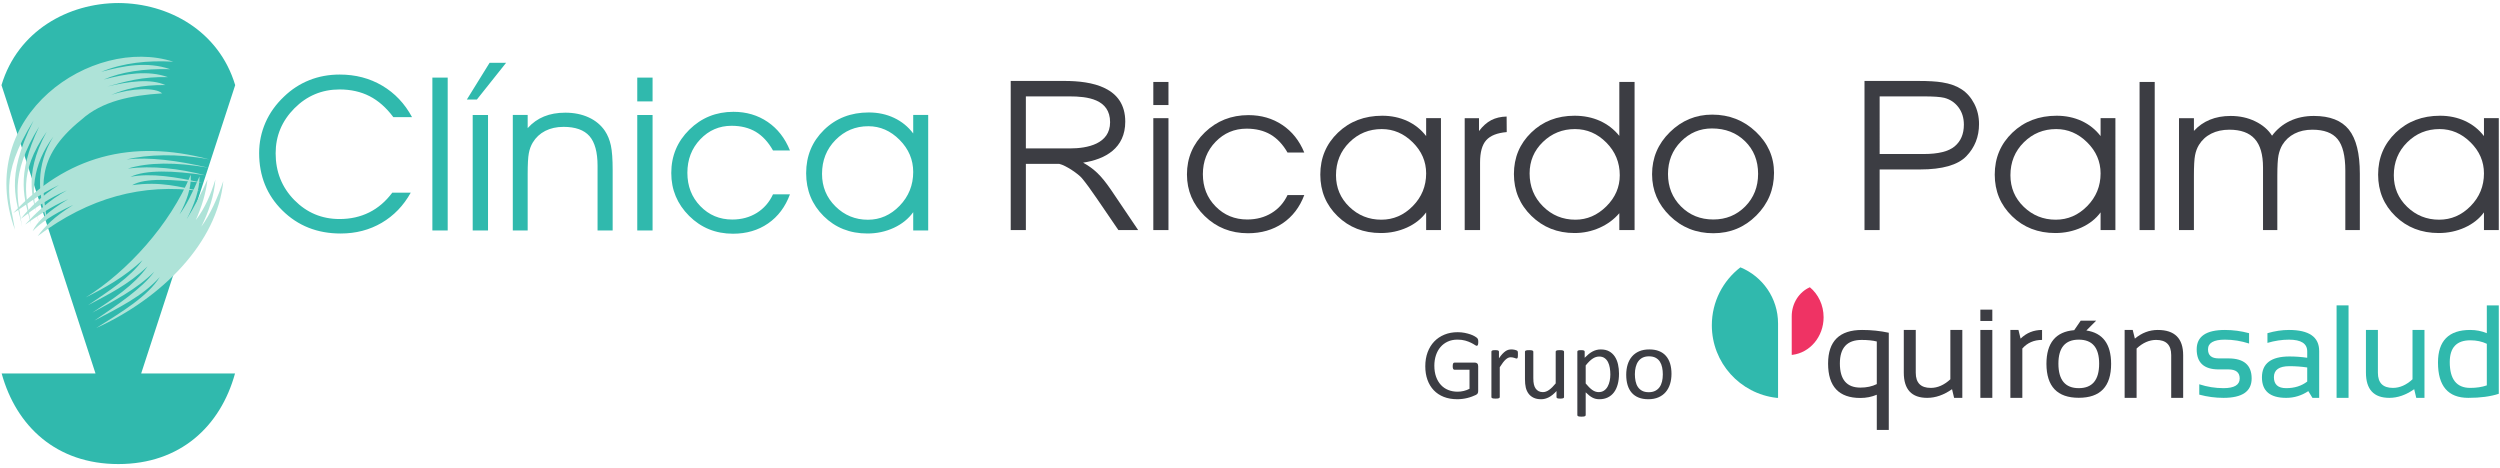 <?xml version="1.0" encoding="UTF-8" standalone="no"?>
<svg
   xmlns:dc="http://purl.org/dc/elements/1.1/"
   xmlns:cc="http://creativecommons.org/ns#"
   xmlns:rdf="http://www.w3.org/1999/02/22-rdf-syntax-ns#"
   xmlns:svg="http://www.w3.org/2000/svg"
   xmlns="http://www.w3.org/2000/svg"
   xmlns:sodipodi="http://sodipodi.sourceforge.net/DTD/sodipodi-0.dtd"
   xmlns:inkscape="http://www.inkscape.org/namespaces/inkscape"
   version="1.1"
   id="svg2"
   xml:space="preserve"
   width="633.333"
   height="118.667"
   viewBox="0 0 633.333 118.667"
   sodipodi:docname="27-09-17 Logo Horizontal Clínica Ricardo Palma grupo Quirónsalud CMYK.eps"><defs
     id="defs6" /><sodipodi:namedview
     pagecolor="#ffffff"
     bordercolor="#666666"
     borderopacity="1"
     objecttolerance="10"
     gridtolerance="10"
     guidetolerance="10"
     inkscape:pageopacity="0"
     inkscape:pageshadow="2"
     inkscape:window-width="640"
     inkscape:window-height="480"
     id="namedview4" /><g
     id="g10"
     inkscape:groupmode="layer"
     inkscape:label="ink_ext_XXXXXX"
     transform="matrix(1.333,0,0,-1.333,0,118.667)"><g
       id="g12"
       transform="scale(0.1)"><path
         d="m 4720.7,486.621 c -9,-12.273 -21.13,-21.848 -36.46,-28.84 -15.33,-6.929 -31.86,-10.429 -49.56,-10.429 -32.9,0 -60.36,10.695 -82.25,32.003 -21.95,21.321 -32.89,47.649 -32.89,78.993 0,31.808 11.21,58.402 33.59,79.847 22.37,21.383 50.4,32.075 84.06,32.075 17.29,0 33.11,-3.301 47.53,-9.965 14.44,-6.664 26.42,-16.235 35.98,-28.707 v 34.05 h 28.16 V 452.965 h -28.16 z m 0,74.035 c 0,22.571 -8.51,42.239 -25.52,59.063 -17,16.832 -36.66,25.211 -58.82,25.211 -24.12,0 -44.61,-8.379 -61.55,-25.211 -16.94,-16.824 -25.44,-37.676 -25.44,-62.559 0,-23.691 8.43,-43.687 25.3,-59.98 16.87,-16.301 37.15,-24.481 60.85,-24.481 22.86,0 42.8,8.578 59.73,25.801 16.94,17.219 25.45,37.941 25.45,62.156"
         style="fill:#3c3d43;fill-opacity:1;fill-rule:nonzero;stroke:none"
         id="path14" /><path
         d="m 4317.96,632.32 c 9.13,12.278 20.49,21.586 34.01,27.985 13.53,6.398 28.72,9.566 45.45,9.566 30.53,0 52.69,-8.644 66.56,-25.996 13.87,-17.359 20.84,-45.207 20.84,-83.609 V 452.965 h -27.6 v 112.906 c 0,28.047 -4.88,48.043 -14.71,59.984 -9.75,11.946 -25.79,17.887 -47.95,17.887 -12.83,0 -24.05,-2.508 -33.8,-7.461 -9.76,-4.945 -17.43,-12.074 -23.15,-21.312 -3.41,-5.805 -5.85,-12.406 -7.39,-19.864 -1.45,-7.39 -2.23,-20.324 -2.23,-38.738 V 452.965 h -27.18 v 119.043 c 0,24.484 -5.22,42.562 -15.75,54.246 -10.45,11.68 -26.56,17.488 -48.17,17.488 -13.1,0 -24.53,-2.508 -34.43,-7.461 -9.82,-4.945 -17.63,-12.074 -23.35,-21.312 -3.55,-5.805 -6.06,-12.406 -7.46,-19.864 -1.46,-7.39 -2.16,-20.324 -2.16,-38.738 V 452.965 h -28.36 v 212.683 h 28.36 V 641.43 c 8.58,9.433 18.69,16.496 30.32,21.25 11.64,4.82 24.82,7.191 39.52,7.191 17.01,0 32.56,-3.363 46.56,-10.164 14.02,-6.793 24.75,-15.902 32.07,-27.387"
         style="fill:#3c3d43;fill-opacity:1;fill-rule:nonzero;stroke:none"
         id="path16" /><path
         d="m 4066.2,452.965 v 281.508 h 28.78 V 452.965 h -28.78"
         style="fill:#3c3d43;fill-opacity:1;fill-rule:nonzero;stroke:none"
         id="path18" /><path
         d="m 3992.11,486.621 c -9,-12.273 -21.13,-21.848 -36.46,-28.84 -15.33,-6.929 -31.86,-10.429 -49.56,-10.429 -32.9,0 -60.36,10.695 -82.25,32.003 -21.95,21.321 -32.89,47.649 -32.89,78.993 0,31.808 11.22,58.402 33.59,79.847 22.38,21.383 50.39,32.075 84.06,32.075 17.29,0 33.11,-3.301 47.54,-9.965 14.43,-6.664 26.41,-16.235 35.97,-28.707 v 34.05 h 28.16 V 452.965 h -28.16 z m 0,74.035 c 0,22.571 -8.51,42.239 -25.52,59.063 -17,16.832 -36.66,25.211 -58.83,25.211 -24.11,0 -44.6,-8.379 -61.55,-25.211 -16.93,-16.824 -25.44,-37.676 -25.44,-62.559 0,-23.691 8.44,-43.687 25.31,-59.98 16.87,-16.301 37.15,-24.481 60.85,-24.481 22.86,0 42.8,8.578 59.73,25.801 16.94,17.219 25.45,37.941 25.45,62.156"
         style="fill:#3c3d43;fill-opacity:1;fill-rule:nonzero;stroke:none"
         id="path20" /><path
         d="m 3543.43,452.965 v 283.426 h 102.12 c 19.86,0 35.05,-0.926 45.51,-2.707 14.71,-2.309 27.05,-6.731 37.01,-13.262 9.9,-6.469 17.91,-15.645 23.98,-27.32 6.06,-11.75 9.06,-24.614 9.06,-38.668 0,-24.09 -8.08,-44.543 -24.25,-61.243 -16.24,-16.625 -45.52,-25.011 -87.83,-25.011 h -76.81 V 452.965 Z m 28.79,144.558 h 83.73 c 27.67,0 47.34,4.852 58.94,14.625 11.61,9.774 17.41,23.477 17.41,41.165 0,12.843 -3.39,23.835 -10.25,32.968 -6.86,9.133 -15.83,15.129 -27.06,18.051 -7.23,1.785 -20.5,2.715 -39.94,2.715 h -82.83 V 597.523"
         style="fill:#3c3d43;fill-opacity:1;fill-rule:nonzero;stroke:none"
         id="path22" /><path
         d="m 3139.72,559.078 c 0,31.211 11.3,57.867 33.88,80.043 22.58,22.172 49.35,33.262 80.29,33.262 32.49,0 60.23,-10.891 83.16,-32.668 22.93,-21.777 34.43,-47.774 34.43,-77.934 0,-31.672 -11.22,-58.73 -33.67,-81.168 -22.51,-22.433 -49.7,-33.652 -81.69,-33.652 -32.55,0 -60.08,11.019 -82.59,32.992 -22.51,21.977 -33.81,48.305 -33.81,79.125 z m 30.26,0.461 c 0,-24.547 8.22,-45.074 24.67,-61.637 16.52,-16.562 36.94,-24.808 61.47,-24.808 24.05,0 44.26,8.246 60.65,24.808 16.3,16.563 24.46,37.219 24.46,61.965 0,25.141 -8.3,45.797 -24.82,61.965 -16.52,16.172 -37.49,24.285 -62.94,24.285 -22.86,0 -42.51,-8.316 -58.9,-24.945 -16.37,-16.629 -24.59,-37.149 -24.59,-61.633"
         style="fill:#3c3d43;fill-opacity:1;fill-rule:nonzero;stroke:none"
         id="path24" /><path
         d="m 3077.48,631.992 v 102.481 h 29 V 452.965 h -29 v 32.07 c -10.11,-11.808 -22.58,-21.051 -37.57,-27.711 -14.99,-6.668 -30.81,-9.972 -47.61,-9.972 -32.41,0 -59.66,10.828 -81.83,32.468 -22.23,21.645 -33.31,48.239 -33.31,79.653 0,31.211 10.94,57.472 32.89,78.789 21.9,21.316 49.35,32.008 82.25,32.008 17.71,0 33.81,-3.235 48.31,-9.77 14.5,-6.531 26.76,-16.035 36.87,-28.508 z m 0.84,-74.832 c 0,24.223 -8.51,44.942 -25.44,62.028 -16.94,17.16 -36.88,25.742 -59.74,25.742 -23.7,0 -43.98,-8.184 -60.85,-24.485 -16.86,-16.3 -25.3,-36.226 -25.3,-59.789 0,-24.875 8.5,-45.726 25.44,-62.621 16.94,-16.894 37.43,-25.336 61.55,-25.336 22.16,0 41.75,8.442 58.82,25.336 17.01,16.895 25.52,36.559 25.52,59.125"
         style="fill:#3c3d43;fill-opacity:1;fill-rule:nonzero;stroke:none"
         id="path26" /><path
         d="m 2812.82,452.965 h -29.2 v 212.683 h 27.18 v -24.546 c 7.04,9.433 14.78,16.296 23.14,20.718 8.44,4.36 18.19,6.668 29.35,6.93 l 0.21,-29.562 c -18.13,-1.52 -31.09,-6.668 -38.9,-15.375 -7.88,-8.715 -11.78,-22.836 -11.78,-42.43 V 452.965"
         style="fill:#3c3d43;fill-opacity:1;fill-rule:nonzero;stroke:none"
         id="path28" /><path
         d="m 2710.36,486.621 c -8.99,-12.273 -21.12,-21.848 -36.46,-28.84 -15.33,-6.929 -31.85,-10.429 -49.55,-10.429 -32.9,0 -60.37,10.695 -82.25,32.003 -21.96,21.321 -32.9,47.649 -32.9,78.993 0,31.808 11.23,58.402 33.6,79.847 22.37,21.383 50.39,32.075 84.06,32.075 17.28,0 33.1,-3.301 47.53,-9.965 14.43,-6.664 26.42,-16.235 35.97,-28.707 v 34.05 h 28.16 V 452.965 h -28.16 z m 0,74.035 c 0,22.571 -8.5,42.239 -25.51,59.063 -17.01,16.832 -36.67,25.211 -58.83,25.211 -24.12,0 -44.61,-8.379 -61.54,-25.211 -16.94,-16.824 -25.45,-37.676 -25.45,-62.559 0,-23.691 8.44,-43.687 25.3,-59.98 16.87,-16.301 37.16,-24.481 60.85,-24.481 22.87,0 42.8,8.578 59.74,25.801 16.94,17.219 25.44,37.941 25.44,62.156"
         style="fill:#3c3d43;fill-opacity:1;fill-rule:nonzero;stroke:none"
         id="path30" /><path
         d="m 2446.89,600.32 c -8.85,15.442 -19.66,26.856 -32.34,34.313 -12.76,7.39 -27.89,11.086 -45.45,11.086 -23.14,0 -42.8,-8.313 -58.9,-24.938 -16.1,-16.636 -24.18,-37.156 -24.18,-61.636 0,-24.489 8.08,-44.942 24.32,-61.375 16.18,-16.43 36.18,-24.676 60.02,-24.676 17.42,0 32.76,4.09 46.14,12.207 13.31,8.117 23.42,19.465 30.39,34.179 h 31.85 c -8.71,-23.097 -22.37,-40.914 -41.05,-53.582 -18.61,-12.605 -40.64,-18.937 -65.94,-18.937 -32.55,0 -60.02,10.953 -82.39,32.797 -22.37,21.84 -33.59,48.172 -33.59,78.984 0,31.414 11.36,58.078 34.01,79.918 22.65,21.84 50.26,32.793 82.81,32.793 24.32,0 45.79,-6.199 64.4,-18.672 18.61,-12.41 32.48,-29.894 41.75,-52.461 h -31.85"
         style="fill:#3c3d43;fill-opacity:1;fill-rule:nonzero;stroke:none"
         id="path32" /><path
         d="m 2191.85,452.965 v 212.683 h 28.79 V 452.965 h -28.79"
         style="fill:#3c3d43;fill-opacity:1;fill-rule:nonzero;stroke:none"
         id="path34" /><path
         d="m 2220.64,690.59 h -28.79 v 43.883 h 28.79 V 690.59"
         style="fill:#3c3d43;fill-opacity:1;fill-rule:nonzero;stroke:none"
         id="path36" /><path
         d="m 1920.84,452.965 v 283.43 h 102.12 c 51.81,0 115.57,-11.45 115.57,-77.348 0,-50.484 -37.93,-71.535 -80.11,-77.945 20.69,-11.645 33.54,-23.407 52.57,-50.997 l 52.07,-77.14 h -37.59 l -40.73,59.66 c -11.56,16.961 -21.11,30.031 -28.63,39.008 -6.45,7.801 -30.15,24.265 -43.13,27.176 h -5.61 c -1.7,-0.047 -3.32,-0.075 -4.07,0 h -53.66 V 452.965 Z m 28.8,155.187 h 83.72 c 33.21,0 76.35,8.465 76.35,49.782 0,44.25 -43.55,49.109 -77.25,49.109 h -82.82 v -98.891"
         style="fill:#3c3d43;fill-opacity:1;fill-rule:nonzero;stroke:none"
         id="path38" /><path
         d="m 747.555,667.582 c -13.469,18.047 -28.555,31.395 -45.262,39.906 -16.637,8.512 -35.672,12.735 -56.961,12.735 -33.488,0 -62.109,-11.985 -85.871,-35.891 -23.758,-23.969 -35.602,-52.434 -35.602,-85.461 0,-35.074 11.844,-64.695 35.461,-88.801 23.618,-24.043 52.243,-36.093 86.012,-36.093 20.793,0 39.621,4.218 56.398,12.597 16.778,8.375 31.372,20.906 43.782,37.52 h 35.105 c -13.746,-24.715 -32.219,-43.852 -55.344,-57.406 -23.121,-13.485 -49.062,-20.223 -77.898,-20.223 -44.203,0 -81.074,14.57 -110.613,43.719 -29.539,29.078 -44.274,65.507 -44.274,109.093 0,20.364 4.02,39.637 11.985,57.887 7.968,18.246 19.668,34.66 35.109,49.301 14.309,13.824 30.387,24.312 48.219,31.394 17.836,7.153 37.156,10.692 57.949,10.692 29.895,0 56.754,-7.016 80.652,-21.11 23.903,-14.097 42.793,-34.05 56.684,-59.859 z M 821.719,452.25 v 290.512 h 29.117 V 452.25 Z m 76.633,0 v 219.484 h 29.117 V 452.25 Z m 7.894,248.766 h -19.035 l 43.219,69.804 h 31.371 z m 68.317,-29.282 h 28.267 v -24.992 c 8.96,10.012 19.32,17.363 31.09,22.133 11.78,4.836 25.24,7.219 40.4,7.219 16.63,0 31.44,-2.996 44.48,-8.992 13.04,-5.989 23.34,-14.571 30.88,-25.739 5.22,-7.832 8.96,-17.023 11.28,-27.648 2.25,-10.555 3.38,-26.149 3.38,-46.785 V 452.25 h -28.69 v 122.852 c 0,25.945 -5.15,44.742 -15.37,56.457 -10.29,11.711 -26.72,17.566 -49.28,17.566 -13.25,0 -24.81,-2.586 -34.82,-7.691 -9.94,-5.11 -17.84,-12.465 -23.62,-21.996 -3.6,-5.993 -6.13,-12.805 -7.54,-20.5 -1.48,-7.625 -2.19,-20.977 -2.19,-39.977 V 452.25 h -28.267 z m 265.637,25.743 h -29.11 v 45.285 h 29.11 z M 1211.09,452.25 v 219.484 h 29.11 V 452.25 Z m 257.95,152.07 c -8.95,15.934 -19.88,27.715 -32.71,35.41 -12.9,7.625 -28.2,11.438 -45.97,11.438 -23.4,0 -43.28,-8.578 -59.57,-25.738 -16.28,-17.16 -24.46,-38.344 -24.46,-63.606 0,-25.265 8.18,-46.379 24.6,-63.336 16.36,-16.953 36.59,-25.468 60.7,-25.468 17.63,0 33.14,4.226 46.67,12.601 13.47,8.375 23.69,20.09 30.74,35.274 h 32.22 c -8.81,-23.832 -22.63,-42.223 -41.52,-55.293 -18.83,-13.012 -41.11,-19.547 -66.7,-19.547 -32.92,0 -60.7,11.304 -83.33,33.847 -22.62,22.539 -33.98,49.711 -33.98,81.512 0,32.418 11.49,59.926 34.41,82.469 22.91,22.539 50.82,33.844 83.75,33.844 24.6,0 46.32,-6.399 65.14,-19.27 18.82,-12.805 32.85,-30.848 42.23,-54.137 z m 266.49,-40.929 c 0,23.293 -8.6,43.586 -25.8,60.949 -17.21,17.367 -37.09,26.015 -59.5,26.015 -24.4,0 -45.12,-8.648 -62.26,-26.015 -17.13,-17.363 -25.73,-38.887 -25.73,-64.559 0,-24.449 8.53,-45.082 25.6,-61.902 17.05,-16.82 37.57,-25.266 61.54,-25.266 23.12,0 43.28,8.852 60.42,26.625 17.13,17.778 25.73,39.157 25.73,64.153 z m 0,-76.411 c -9.1,-12.664 -21.36,-22.539 -36.87,-29.757 -15.51,-7.153 -32.22,-10.758 -50.13,-10.758 -33.27,0 -61.05,11.031 -83.19,33.027 -22.2,21.996 -33.27,49.168 -33.27,81.512 0,32.828 11.35,60.269 33.98,82.402 22.63,22.067 50.97,33.098 85.02,33.098 17.48,0 33.49,-3.406 48.08,-10.285 14.59,-6.875 26.72,-16.754 36.38,-29.621 v 35.136 h 28.48 V 452.25 h -28.48 v 34.73"
         style="fill:#30b9ad;fill-opacity:1;fill-rule:nonzero;stroke:none"
         id="path40" /><path
         d="m 3406.57,215.867 c 33.29,4.106 59.14,34.504 59.14,71.406 0,23.247 -10.23,43.895 -26.1,57.047 -20.23,-8.894 -34.48,-30.285 -34.48,-55.25 v -73.218 h 1.01 c 0.15,0 0.3,0.015 0.43,0.015"
         style="fill:#ef3364;fill-opacity:1;fill-rule:nonzero;stroke:none"
         id="path42" /><path
         d="m 3253.29,272.031 c 0,-71.285 53.71,-129.965 122.87,-137.883 0.27,0 0.6,-0.031 0.9,-0.031 h 2.08 v 141.391 c 0,48.203 -29.59,89.461 -71.56,106.652 h -0.01 c -33.01,-25.383 -54.28,-65.25 -54.28,-110.129"
         style="fill:#30b9ad;fill-opacity:1;fill-rule:nonzero;stroke:none"
         id="path44" /><path
         d="m 4234.96,209.086 h -18.44 c -13.51,0 -20.27,5.719 -20.27,17.203 0,12.281 10.73,18.438 32.21,18.438 15.4,0 30.68,-2.461 45.84,-7.383 v 19.676 c -15.16,4.089 -30.44,6.128 -45.84,6.128 -35.81,0 -53.72,-12.285 -53.72,-36.859 0,-25.398 13.93,-38.113 41.78,-38.113 h 18.44 c 14.34,0 21.52,-5.719 21.52,-17.196 0,-12.292 -10.29,-18.429 -30.85,-18.429 -15.49,0 -30.82,2.453 -45.98,7.363 V 140.25 c 15.16,-4.086 30.49,-6.137 45.98,-6.137 35.73,0 53.58,12.293 53.58,36.867 0,25.403 -14.75,38.106 -44.25,38.106"
         style="fill:#30b9ad;fill-opacity:1;fill-rule:nonzero;stroke:none"
         id="path46" /><path
         d="m 4384.8,165.078 c -10.89,-8.359 -24.21,-12.535 -39.96,-12.535 -15.56,0 -23.34,6.961 -23.34,20.891 0,13.925 9.87,20.886 29.62,20.886 11.22,0 22.45,-0.804 33.68,-2.449 z m -34.79,98.078 c -13.27,0 -26.87,-2.054 -40.81,-6.14 v -18.438 c 13.94,4.09 27.54,6.141 40.81,6.141 23.2,0 34.79,-7.414 34.79,-22.242 v -12.176 c -11.23,1.644 -22.46,2.457 -33.68,2.457 -34.91,0 -52.36,-13.223 -52.36,-39.699 0,-25.969 15.37,-38.954 46.08,-38.954 15.16,0 29.18,4.266 42.04,12.79 l 7.88,-12.79 h 12.78 v 88.973 c 0,26.719 -19.18,40.078 -57.53,40.078"
         style="fill:#30b9ad;fill-opacity:1;fill-rule:nonzero;stroke:none"
         id="path48" /><path
         d="m 4440.61,134.113 h 22.73 v 175.758 h -22.73 V 134.113"
         style="fill:#30b9ad;fill-opacity:1;fill-rule:nonzero;stroke:none"
         id="path50" /><path
         d="m 4584.91,169.387 c -11.8,-10.903 -24.22,-16.352 -37.25,-16.352 -19,0 -28.52,9.582 -28.52,28.75 v 81.371 h -22.73 V 182.16 c 0,-32.035 14.83,-48.055 44.48,-48.055 15.83,0 31.56,5.493 47.22,16.469 l 3.91,-16.469 h 15.62 v 129.051 h -22.73 v -93.769"
         style="fill:#30b9ad;fill-opacity:1;fill-rule:nonzero;stroke:none"
         id="path52" /><path
         d="m 4726.13,157.832 c -9.17,-3.207 -19.67,-4.793 -31.47,-4.793 -25.97,0 -38.96,16.356 -38.96,49.027 0,27.618 12.99,41.426 38.96,41.426 11.8,0 22.3,-2.215 31.47,-6.633 z m 0,152.035 V 257.02 c -9.92,4.089 -20.45,6.136 -31.59,6.136 -40.8,0 -61.21,-20.652 -61.21,-61.941 0,-44.731 19.2,-67.106 57.64,-67.106 22.95,0 42.24,2.575 57.89,7.743 v 168.015 h -22.73"
         style="fill:#30b9ad;fill-opacity:1;fill-rule:nonzero;stroke:none"
         id="path54" /><path
         d="m 3706.6,169.387 c -11.81,-10.903 -24.22,-16.352 -37.23,-16.352 -19.03,0 -28.52,9.582 -28.52,28.75 v 81.371 H 3618.1 V 182.16 c 0,-32.035 14.83,-48.055 44.49,-48.055 15.84,0 31.55,5.493 47.21,16.469 l 3.92,-16.469 h 15.62 v 129.051 h -22.74 v -93.769"
         style="fill:#3c3d43;fill-opacity:1;fill-rule:nonzero;stroke:none"
         id="path56" /><path
         d="m 3763.63,134.113 h 22.73 v 129.051 h -22.73 V 134.113"
         style="fill:#3c3d43;fill-opacity:1;fill-rule:nonzero;stroke:none"
         id="path58" /><path
         d="m 3836.02,263.156 h -15.36 V 134.105 h 22.73 v 93.778 c 9.6,10.887 22.1,16.336 37.5,16.336 v 18.937 c -15.9,0 -29.5,-5.484 -40.81,-16.48 l -4.06,16.48"
         style="fill:#3c3d43;fill-opacity:1;fill-rule:nonzero;stroke:none"
         id="path60" /><path
         d="m 3950.68,152.551 c -25.8,0 -38.72,15.512 -38.72,46.574 0,30.398 12.92,45.602 38.72,45.602 25.8,0 38.71,-15.204 38.71,-45.602 0,-31.062 -12.91,-46.574 -38.71,-46.574 z m 14.39,109.594 18.67,18.671 h -29.38 l -12.38,-18.062 c -35.15,-2.934 -52.77,-24.289 -52.77,-64.125 0.18,-42.922 20.66,-64.395 61.47,-64.395 40.96,0 61.45,21.473 61.45,64.395 0,37.648 -15.7,58.812 -47.06,63.516"
         style="fill:#3c3d43;fill-opacity:1;fill-rule:nonzero;stroke:none"
         id="path62" /><path
         d="m 4100.75,263.156 c -15.82,0 -30.32,-5.484 -43.49,-16.48 l -4.08,16.48 h -15.36 V 134.105 h 22.73 v 93.778 c 11.73,10.887 24.11,16.336 37.13,16.336 19.09,0 28.63,-9.582 28.63,-28.766 v -81.348 h 22.73 v 80.989 c 0,32.035 -16.08,48.062 -48.29,48.062"
         style="fill:#3c3d43;fill-opacity:1;fill-rule:nonzero;stroke:none"
         id="path64" /><path
         d="m 3566.8,160.25 c -8.93,-4.434 -19.31,-6.648 -31.14,-6.648 -26.02,0 -39.02,15.304 -39.02,45.914 0,29.773 13.74,44.675 41.24,44.675 11.5,0 21.14,-0.972 28.92,-2.949 z m -92.56,39.016 c 0,-43.567 20.44,-65.375 61.31,-65.375 11.16,0 21.58,2.066 31.25,6.156 V 87.125 73.094 h 22.79 V 87.125 257.867 c -16.33,3.516 -33.25,5.289 -50.71,5.289 -43.09,0 -64.64,-21.301 -64.64,-63.89"
         style="fill:#3c3d43;fill-opacity:1;fill-rule:nonzero;stroke:none"
         id="path66" /><path
         d="m 3763.63,280.234 h 22.73 v 21.52 h -22.73 v -21.52"
         style="fill:#3c3d43;fill-opacity:1;fill-rule:nonzero;stroke:none"
         id="path68" /><path
         d="m 2809.42,240.191 c 0,-1.211 -0.06,-2.289 -0.2,-3.199 -0.13,-0.918 -0.32,-1.703 -0.55,-2.324 -0.26,-0.586 -0.59,-1.012 -0.98,-1.27 -0.36,-0.261 -0.78,-0.394 -1.24,-0.394 -0.75,0 -2.02,0.621 -3.82,1.832 -1.8,1.207 -4.18,2.578 -7.19,4.047 -3,1.469 -6.59,2.844 -10.78,4.051 -4.18,1.211 -9.14,1.828 -14.86,1.828 -6.85,0 -12.96,-1.239 -18.38,-3.723 -5.42,-2.516 -10.03,-5.945 -13.78,-10.351 -3.8,-4.411 -6.67,-9.637 -8.69,-15.711 -2,-6.075 -3.01,-12.641 -3.01,-19.727 0,-7.937 1.11,-14.957 3.3,-21.098 2.22,-6.105 5.26,-11.3 9.18,-15.511 3.88,-4.215 8.52,-7.418 13.94,-9.571 5.39,-2.191 11.34,-3.265 17.77,-3.265 3.86,0 7.74,0.457 11.66,1.406 3.92,0.91 7.58,2.316 10.97,4.144 v 36.188 h -28.67 c -1.11,0 -1.93,0.555 -2.45,1.633 -0.56,1.078 -0.82,2.777 -0.82,5.094 0,1.207 0.07,2.253 0.2,3.105 0.13,0.848 0.32,1.566 0.62,2.121 0.29,0.524 0.62,0.914 1.01,1.176 0.36,0.262 0.85,0.394 1.44,0.394 h 39.29 c 0.72,0 1.4,-0.132 2.12,-0.394 0.68,-0.262 1.34,-0.617 1.89,-1.145 0.59,-0.519 1.05,-1.207 1.34,-2.089 0.33,-0.915 0.49,-1.926 0.49,-3.067 v -47.262 c 0,-1.664 -0.29,-3.101 -0.84,-4.308 -0.59,-1.211 -1.8,-2.285 -3.67,-3.203 -1.82,-0.914 -4.24,-1.926 -7.18,-3.004 -2.94,-1.11 -5.94,-2.028 -9.08,-2.809 -3.13,-0.75 -6.3,-1.34 -9.47,-1.699 -3.2,-0.391 -6.37,-0.59 -9.47,-0.59 -9.6,0 -18.16,1.473 -25.67,4.442 -7.55,2.976 -13.91,7.218 -19.11,12.707 -5.19,5.488 -9.17,12.05 -11.91,19.726 -2.75,7.676 -4.12,16.199 -4.12,25.672 0,9.828 1.47,18.746 4.44,26.715 2.97,7.969 7.15,14.762 12.54,20.41 5.39,5.621 11.86,9.961 19.4,13.066 7.58,3.102 15.94,4.637 25.12,4.637 4.73,0 9.14,-0.426 13.29,-1.242 4.15,-0.848 7.83,-1.828 11.07,-2.938 3.2,-1.144 5.91,-2.351 8.13,-3.691 2.19,-1.305 3.69,-2.383 4.54,-3.234 0.82,-0.813 1.41,-1.793 1.7,-2.871 0.33,-1.082 0.49,-2.649 0.49,-4.704 z m 75.35,-23.976 c 0,-1.402 -0.04,-2.578 -0.11,-3.524 -0.06,-0.949 -0.19,-1.699 -0.39,-2.253 -0.16,-0.559 -0.42,-0.95 -0.71,-1.243 -0.27,-0.293 -0.66,-0.425 -1.18,-0.425 -0.52,0 -1.15,0.132 -1.86,0.425 -0.75,0.293 -1.57,0.59 -2.48,0.852 -0.92,0.293 -1.96,0.555 -3.11,0.816 -1.14,0.258 -2.38,0.391 -3.72,0.391 -1.6,0 -3.17,-0.328 -4.7,-0.949 -1.51,-0.653 -3.14,-1.696 -4.8,-3.2 -1.7,-1.468 -3.47,-3.429 -5.33,-5.843 -1.83,-2.453 -3.88,-5.426 -6.11,-8.949 v -56.665 c 0,-0.523 -0.13,-0.949 -0.39,-1.308 -0.25,-0.324 -0.65,-0.652 -1.24,-0.914 -0.59,-0.231 -1.37,-0.422 -2.41,-0.559 -1.02,-0.129 -2.32,-0.195 -3.92,-0.195 -1.57,0 -2.85,0.066 -3.86,0.195 -1.04,0.137 -1.86,0.328 -2.45,0.559 -0.62,0.262 -1.04,0.59 -1.27,0.914 -0.23,0.359 -0.33,0.785 -0.33,1.308 v 86.153 c 0,0.523 0.1,0.949 0.3,1.308 0.19,0.329 0.55,0.653 1.14,0.95 0.59,0.289 1.3,0.484 2.22,0.586 0.88,0.097 2.09,0.128 3.56,0.128 1.4,0 2.58,-0.031 3.5,-0.128 0.94,-0.102 1.66,-0.297 2.18,-0.586 0.49,-0.297 0.89,-0.621 1.11,-0.95 0.2,-0.359 0.33,-0.785 0.33,-1.308 v -12.539 c 2.35,3.461 4.57,6.269 6.63,8.461 2.09,2.152 4.05,3.886 5.88,5.125 1.86,1.242 3.69,2.09 5.48,2.582 1.83,0.488 3.66,0.715 5.52,0.715 0.82,0 1.77,-0.032 2.81,-0.129 1.05,-0.098 2.16,-0.297 3.3,-0.524 1.15,-0.262 2.19,-0.554 3.1,-0.879 0.92,-0.328 1.57,-0.621 1.97,-0.949 0.39,-0.328 0.65,-0.621 0.75,-0.914 0.13,-0.293 0.26,-0.652 0.36,-1.078 0.09,-0.457 0.16,-1.109 0.19,-1.961 0.04,-0.883 0.04,-2.023 0.04,-3.496 z m 87.65,-80.567 c 0,-0.523 -0.1,-0.949 -0.32,-1.308 -0.23,-0.324 -0.63,-0.652 -1.21,-0.914 -0.56,-0.231 -1.31,-0.422 -2.26,-0.559 -0.91,-0.129 -2.06,-0.195 -3.39,-0.195 -1.44,0 -2.65,0.066 -3.56,0.195 -0.95,0.137 -1.67,0.328 -2.22,0.559 -0.53,0.262 -0.92,0.59 -1.08,0.914 -0.2,0.359 -0.29,0.785 -0.29,1.308 v 11.399 c -4.94,-5.426 -9.77,-9.344 -14.57,-11.824 -4.77,-2.485 -9.64,-3.727 -14.54,-3.727 -5.75,0 -10.58,0.949 -14.5,2.875 -3.91,1.899 -7.12,4.512 -9.53,7.809 -2.42,3.265 -4.15,7.086 -5.23,11.461 -1.04,4.379 -1.56,9.699 -1.56,15.937 v 52.223 c 0,0.523 0.09,0.949 0.32,1.308 0.23,0.329 0.65,0.653 1.31,0.95 0.62,0.289 1.47,0.484 2.48,0.586 1.01,0.097 2.28,0.128 3.82,0.128 1.54,0 2.81,-0.031 3.82,-0.128 1.01,-0.102 1.83,-0.297 2.45,-0.586 0.59,-0.297 1.02,-0.621 1.28,-0.95 0.25,-0.359 0.39,-0.785 0.39,-1.308 v -50.164 c 0,-5.032 0.36,-9.078 1.11,-12.117 0.72,-3.036 1.82,-5.614 3.33,-7.743 1.5,-2.152 3.43,-3.82 5.71,-4.992 2.29,-1.176 4.97,-1.765 8.04,-1.765 3.95,0 7.9,1.406 11.82,4.214 3.95,2.809 8.1,6.922 12.51,12.344 v 60.223 c 0,0.523 0.1,0.949 0.33,1.308 0.23,0.329 0.65,0.653 1.3,0.95 0.62,0.289 1.44,0.484 2.42,0.586 1.01,0.097 2.28,0.128 3.88,0.128 1.54,0 2.82,-0.031 3.83,-0.128 1.01,-0.102 1.83,-0.297 2.38,-0.586 0.59,-0.297 1.01,-0.621 1.31,-0.95 0.29,-0.359 0.42,-0.785 0.42,-1.308 z m 104.45,44.481 c 0,-7.543 -0.82,-14.305 -2.45,-20.313 -1.6,-5.98 -3.99,-11.074 -7.15,-15.253 -3.14,-4.18 -7.06,-7.415 -11.7,-9.668 -4.64,-2.254 -9.96,-3.399 -15.94,-3.399 -2.54,0 -4.9,0.262 -7.05,0.754 -2.19,0.523 -4.28,1.305 -6.37,2.418 -2.05,1.074 -4.11,2.449 -6.14,4.113 -2.06,1.633 -4.21,3.594 -6.5,5.817 v -43.145 c 0,-0.523 -0.13,-0.949 -0.39,-1.34 -0.26,-0.394 -0.65,-0.719 -1.24,-0.98 -0.59,-0.227 -1.37,-0.426 -2.42,-0.555 -1.01,-0.129 -2.32,-0.199 -3.91,-0.199 -1.57,0 -2.85,0.07 -3.86,0.199 -1.05,0.129 -1.86,0.328 -2.45,0.555 -0.62,0.262 -1.05,0.586 -1.27,0.98 -0.23,0.391 -0.33,0.817 -0.33,1.34 v 120.348 c 0,0.59 0.1,1.047 0.3,1.406 0.19,0.328 0.58,0.652 1.14,0.883 0.58,0.258 1.31,0.453 2.22,0.555 0.88,0.097 1.99,0.128 3.26,0.128 1.34,0 2.45,-0.031 3.34,-0.128 0.84,-0.102 1.56,-0.297 2.15,-0.528 0.59,-0.258 0.98,-0.582 1.21,-0.91 0.23,-0.359 0.32,-0.816 0.32,-1.406 v -11.528 c 2.62,2.676 5.13,4.997 7.55,6.993 2.42,1.957 4.86,3.589 7.31,4.898 2.45,1.305 4.97,2.316 7.55,2.969 2.58,0.687 5.29,1.012 8.16,1.012 6.24,0 11.53,-1.207 15.94,-3.625 4.38,-2.45 7.97,-5.747 10.75,-9.961 2.77,-4.211 4.8,-9.114 6.07,-14.696 1.28,-5.586 1.9,-11.496 1.9,-17.734 z m -16.46,-1.828 c 0,4.41 -0.33,8.683 -1.02,12.801 -0.65,4.117 -1.83,7.773 -3.43,10.972 -1.63,3.203 -3.82,5.75 -6.56,7.676 -2.74,1.93 -6.17,2.875 -10.26,2.875 -2.05,0 -4.05,-0.293 -6.04,-0.914 -1.96,-0.621 -3.98,-1.57 -6.04,-2.875 -2.02,-1.305 -4.18,-3.039 -6.4,-5.191 -2.22,-2.153 -4.61,-4.801 -7.09,-7.938 v -34.258 c 4.35,-5.324 8.46,-9.375 12.34,-12.215 3.93,-2.808 8.01,-4.214 12.29,-4.214 3.95,0 7.35,0.945 10.19,2.875 2.84,1.925 5.13,4.472 6.89,7.675 1.76,3.2 3.04,6.758 3.88,10.743 0.82,3.953 1.25,7.972 1.25,11.988 z m 116.2,1.437 c 0,-7.023 -0.92,-13.488 -2.78,-19.402 -1.83,-5.879 -4.6,-10.973 -8.26,-15.25 -3.66,-4.281 -8.26,-7.609 -13.75,-9.996 -5.52,-2.383 -11.92,-3.594 -19.17,-3.594 -7.09,0 -13.26,1.047 -18.52,3.172 -5.26,2.09 -9.63,5.16 -13.13,9.176 -3.5,4.019 -6.11,8.918 -7.84,14.629 -1.73,5.75 -2.58,12.25 -2.58,19.531 0,7.027 0.92,13.492 2.71,19.371 1.83,5.91 4.57,11.004 8.23,15.285 3.66,4.278 8.23,7.574 13.72,9.961 5.49,2.348 11.89,3.524 19.2,3.524 7.09,0 13.26,-1.043 18.52,-3.168 5.26,-2.09 9.64,-5.161 13.13,-9.176 3.5,-4.016 6.14,-8.883 7.91,-14.629 1.72,-5.75 2.61,-12.219 2.61,-19.434 z m -16.46,-1.011 c 0,4.671 -0.43,9.078 -1.31,13.226 -0.85,4.145 -2.29,7.77 -4.28,10.91 -1.95,3.133 -4.67,5.614 -8.06,7.41 -3.37,1.829 -7.62,2.743 -12.68,2.743 -4.67,0 -8.69,-0.817 -12.05,-2.481 -3.36,-1.668 -6.11,-4.015 -8.29,-7.055 -2.19,-3.039 -3.79,-6.628 -4.84,-10.777 -1.07,-4.148 -1.6,-8.687 -1.6,-13.586 0,-4.738 0.42,-9.176 1.31,-13.328 0.85,-4.144 2.28,-7.769 4.31,-10.875 2.02,-3.066 4.73,-5.551 8.1,-7.348 3.4,-1.828 7.64,-2.742 12.7,-2.742 4.61,0 8.59,0.817 11.99,2.481 3.4,1.664 6.17,3.984 8.36,6.988 2.19,3.004 3.79,6.598 4.8,10.75 1.02,4.145 1.54,8.715 1.54,13.684"
         style="fill:#3c3d43;fill-opacity:1;fill-rule:evenodd;stroke:none"
         id="path70" /><path
         d="m 224.906,884.469 c 95.231,-0.25 191.082,-52.676 222.071,-156.047 L 268.297,180.461 H 446.656 C 418.922,79.828 342.387,8.285 224.906,8.285 107.422,8.285 30.887,79.828 3.152,180.461 H 181.512 L 2.832,728.422 C 33.82,831.793 129.676,884.219 224.906,884.469"
         style="fill:#30b9ad;fill-opacity:1;fill-rule:evenodd;stroke:none"
         id="path72" /><path
         d="M 329.422,772.945 C 175.918,822.766 -50.527,670.508 28.406,453.652 19.941,508.629 -3.988,552.813 63.691,660.926 7.203,548.355 33.027,510.184 42.387,457.129 34.496,509.695 16.277,555.809 74.484,649.691 28.496,553.922 46.926,511.582 59.004,463.973 50.77,514.094 32.477,559.488 88.602,639.82 41.48,553.316 64.43,506.793 75.023,464.133 56.262,521.016 61.371,576.691 101.379,630.605 67.625,575.391 71.785,521.867 89.66,468.957 c -7.805,60.484 -26.676,119.871 64.793,193.555 39.395,35.687 94.36,46.472 153.68,50.277 -12.063,11.504 -57.934,10.367 -96.754,-2.98 25.672,11.14 56.773,19.211 102.867,18.796 -28.137,12.606 -68.558,7.141 -110.371,-2.851 33.527,9.383 66.457,19.18 115.297,17.851 -37.574,13.516 -80.496,6.583 -122.106,-4.57 33.45,14.492 75.524,21.055 126.223,19.699 -43.988,15.2 -88.398,6.532 -131.043,-5.062 42.375,17.441 89.254,22.074 137.176,19.273"
         style="fill:#aee3d8;fill-opacity:1;fill-rule:evenodd;stroke:none"
         id="path74" /><path
         d="m 71.609,441.461 c 96.387,72.754 199.555,101.246 309.504,85.465 -39.238,7.953 -75.359,19.082 -129.961,11.355 24.332,14.539 76.653,10.832 132.969,4.512 -49.637,11.156 -97.426,19.059 -136.293,11.293 29.555,13.883 81.035,12.027 142.485,3.023 -51.204,13.133 -100.61,18.571 -147.395,12.762 39.473,12.004 90.664,12.52 153.582,1.551 -60.047,14.101 -113.156,20.558 -156.133,15.844 40.692,9.242 95.559,11.64 157.559,0.004 C 249.73,626.945 125.5,592.965 25.246,485.332 c 28.852,17.707 44.277,32.91 86.555,53.129 -31.469,-19.324 -55.512,-42.789 -72.192,-64.066 25.402,19.519 56.062,40.937 87.336,53.925 -33.472,-18.152 -58.558,-42.683 -79.308,-64.929 22.004,15 47.141,33.199 81.855,48.328 -39.273,-23.821 -59.793,-43.692 -67.48,-60.852 14.137,14.723 35.555,30.637 77.093,49.867 -36.273,-22.41 -54.421,-41.332 -67.496,-59.273"
         style="fill:#aee3d8;fill-opacity:1;fill-rule:evenodd;stroke:none"
         id="path76" /><path
         d="m 163.156,325.109 c 78.254,48.524 160.297,138.219 199.407,233.051 1.179,-25.043 -7.801,-50.195 -21.395,-75.383 11.648,15.149 24.449,40.336 38.043,72.387 0.129,-25.98 -9.879,-53.512 -24.496,-81.742 14.34,22.957 27.398,48.406 39.59,75.566 -2.91,-25.617 -10.825,-51.281 -22.168,-76.976 17.183,22.195 28.519,48.683 37.199,77.125 -2.203,-29.824 -11.926,-59.727 -26.789,-89.68 17.558,24.176 30.711,54.113 41.851,86.668 C 413.012,429.145 307.75,323.543 182.73,266.754 c 48.383,30.387 98.379,60.383 120.872,96.961 -32.86,-36.836 -79.93,-59.305 -124.18,-82.75 42.969,29.68 91.019,61.203 113.789,92.93 -33.953,-33.911 -76.949,-55.418 -117.895,-77.938 39.114,26.043 79.043,51.422 105.133,88.098 -37.094,-35.508 -75.937,-53.95 -113.187,-73.938 38.855,26.766 80.113,52.528 103.578,85.707 -35.801,-33.14 -71.738,-52.644 -107.684,-70.715"
         style="fill:#aee3d8;fill-opacity:1;fill-rule:evenodd;stroke:none"
         id="path78" /></g></g></svg>
